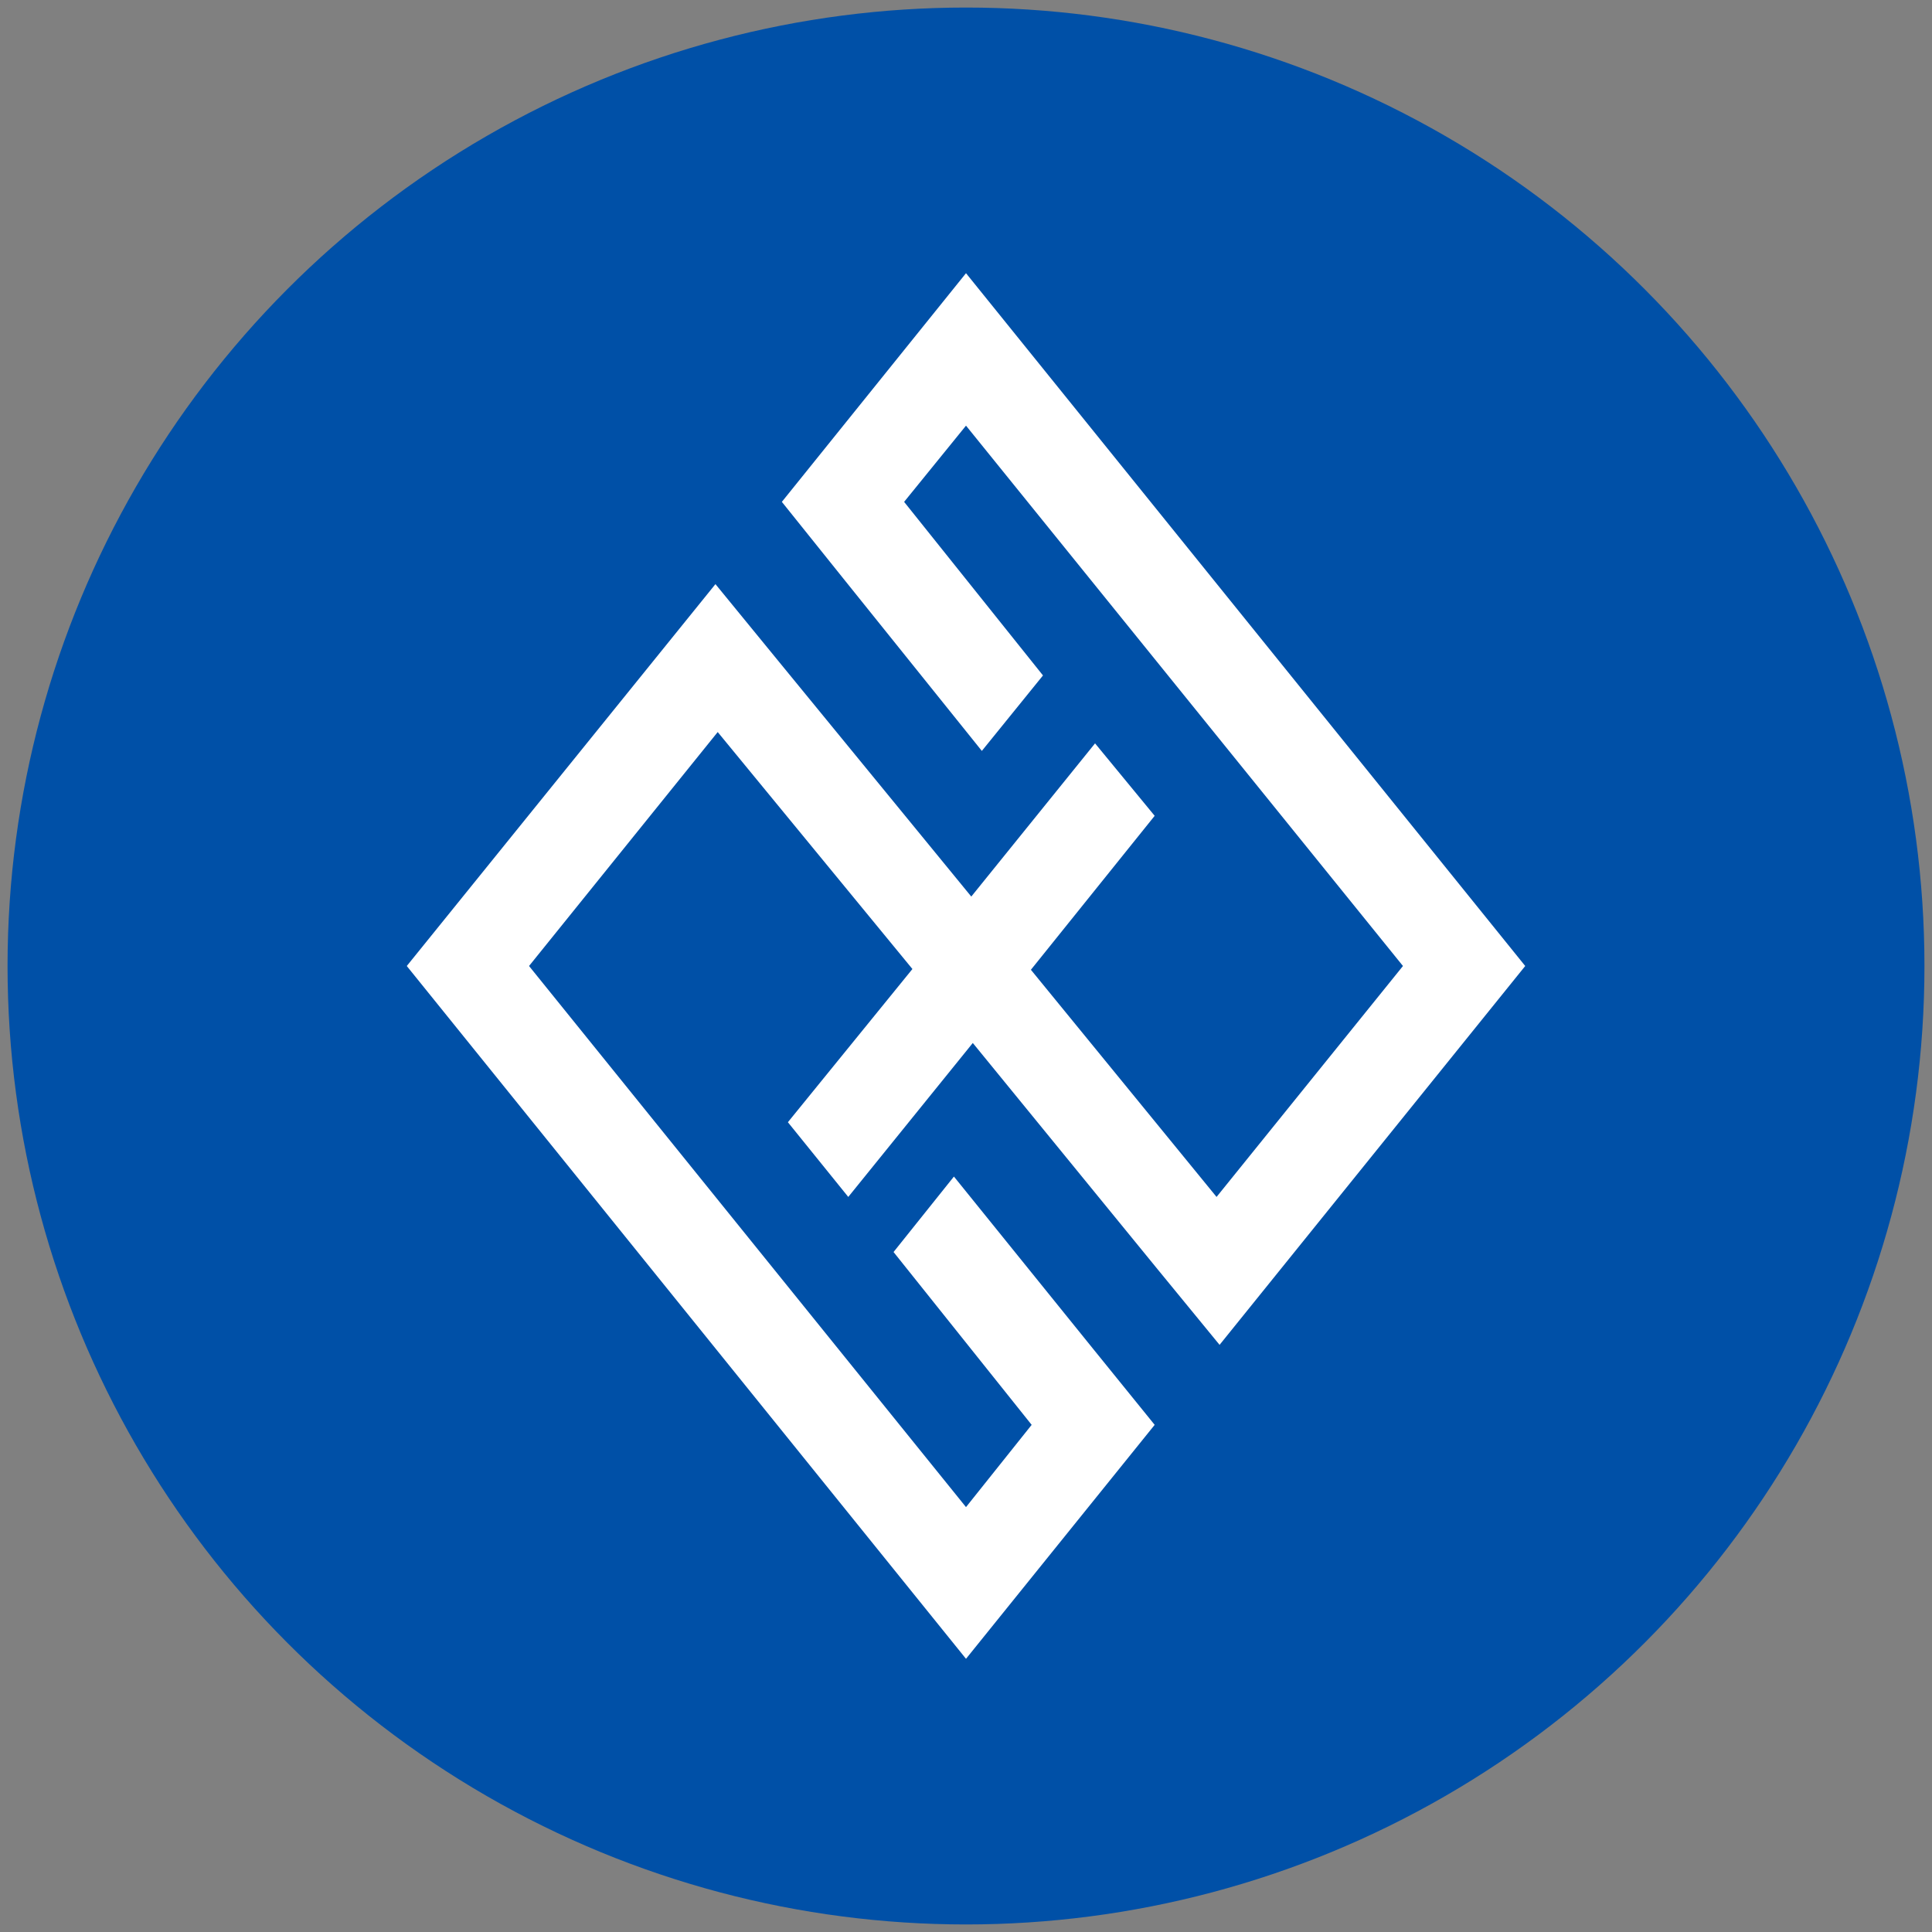 <?xml version="1.0" encoding="UTF-8"?>
<svg id="Chi_Logo" data-name="Chi Logo" xmlns="http://www.w3.org/2000/svg" version="1.1" viewBox="0 0 256 256">
  <rect x="0" y="0" width="256" height="256" fill="#808080" stroke="none"/>
  <defs>
    <style>
      .cls-1 {
        fill: #0050a7;
      }

      .cls-1, .cls-2 {
        stroke-width: 0px;
      }

      .cls-2 {
        fill: #fff;
      }
    </style>
  </defs>
  <circle class="cls-1" cx="128" cy="128" r="127"/>
  <polygon class="cls-2" points="202.1 128 161.6 178.2 153.4 168.2 128.9 138.2 112.4 158.6 104.4 148.7 120.9 128.4 95.1 97 70.1 128 128 199.7 136.7 188.8 118.4 165.9 126.4 155.9 144.9 178.8 153 188.8 153 188.8 128 219.8 53.9 128 94.8 77.4 102.9 87.3 128.7 118.8 145.1 98.5 153 108.1 136.6 128.5 161.2 158.6 185.9 128 128 56.4 119.8 66.5 138.2 89.5 130.1 99.5 111.7 76.6 103.6 66.5 128 36.2 202.1 128"/>
</svg>